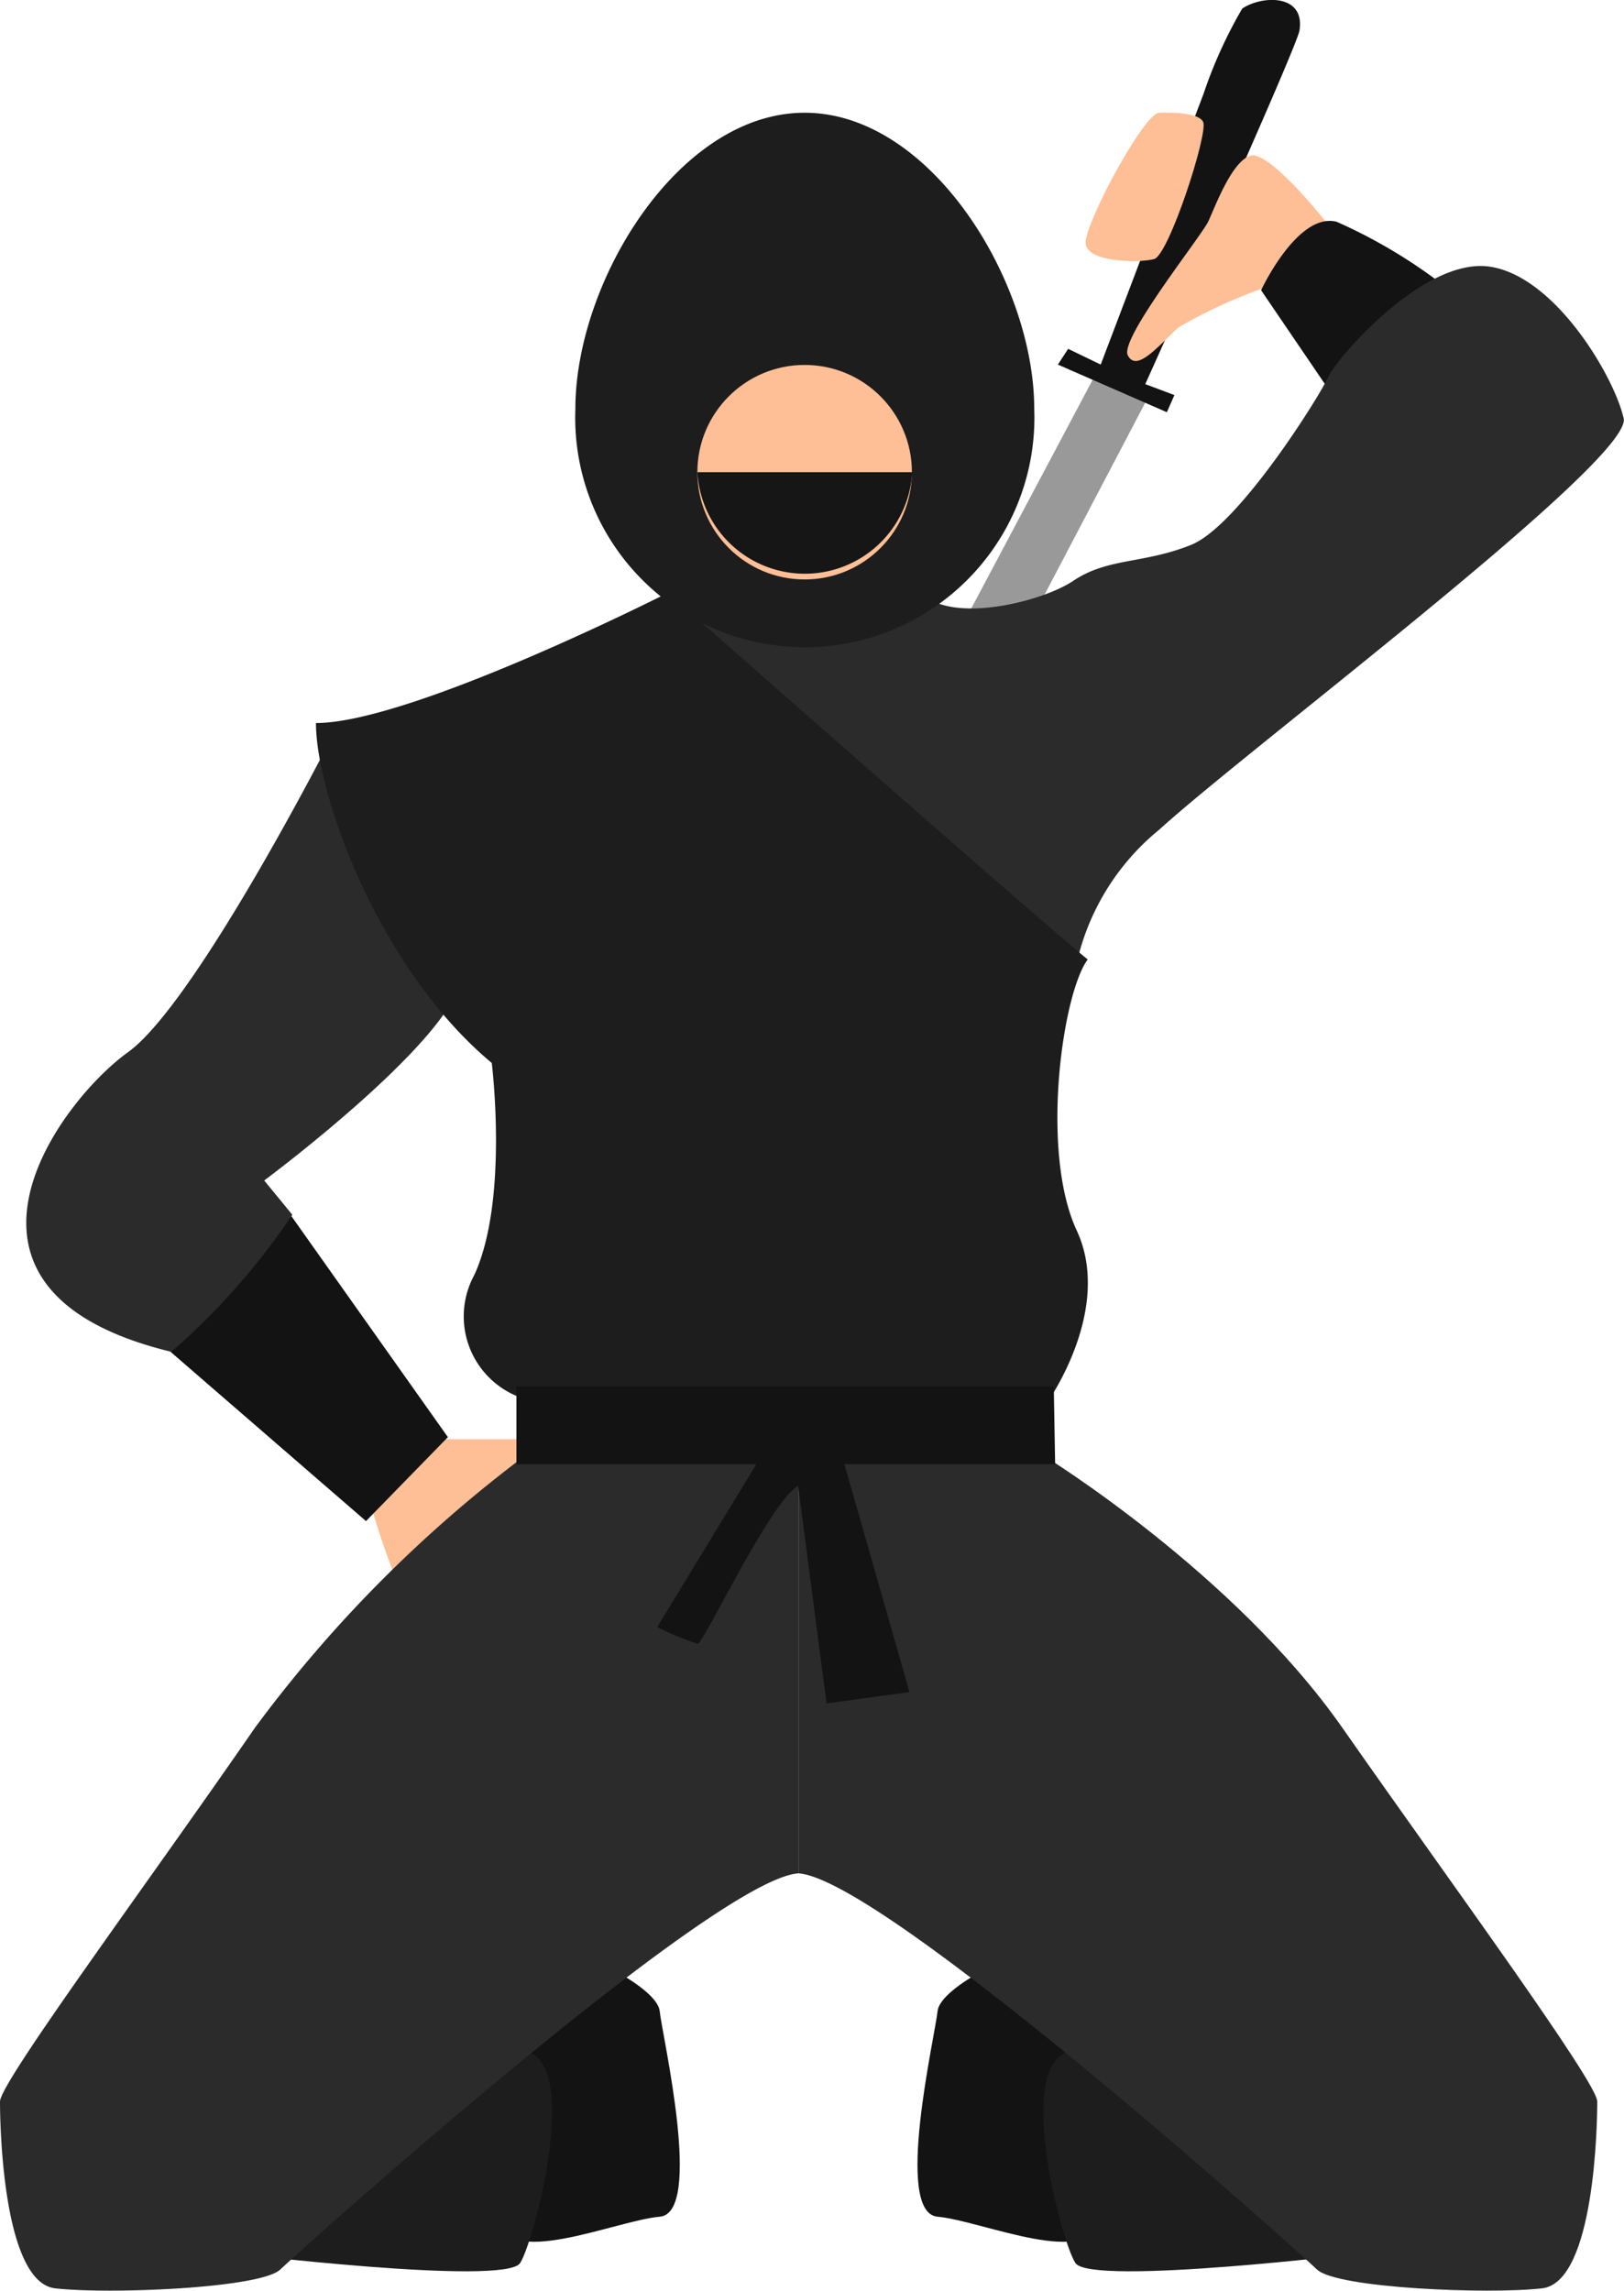 <svg xmlns="http://www.w3.org/2000/svg" viewBox="0 0 47.39 66.85"><defs><style>.cls-1{fill:#999;}.cls-2{fill:#131313;}.cls-3{fill:#febf96;}.cls-4{fill:#2b2b2b;}.cls-5{fill:#1e1d1e;}.cls-6{fill:#161616;}</style></defs><title>Fichier 5</title><g id="Calque_2" data-name="Calque 2"><g id="ACTIVITY"><polygon class="cls-1" points="32.12 10.64 27.3 19.72 29.24 19.72 33.42 11.75 32.12 10.64"/><path class="cls-2" d="M35.12,2.74A13.38,13.38,0,0,1,36.25.25c.58-.39,1.84-.43,1.67.64-.08.51-4.5,10.32-4.5,10.32l.85.32-.22.5-3.18-1.39.3-.46.95.46Z"/><path class="cls-3" d="M10.71,43.53s1,3.75,1.66,3.61S17.09,42,16.61,42H12.17Z"/><path class="cls-3" d="M38.68,6.46S37,4.33,36.46,4.55s-1,1.48-1.2,1.91-2.6,3.43-2.35,3.91.81-.18,1.47-.81A14.61,14.61,0,0,1,37.85,8.1Z"/><path class="cls-3" d="M33.83,3.29s1.13-.06,1.28.27-1,3.88-1.43,4-1.95.1-2-.45S33.39,3.28,33.83,3.29Z"/><path class="cls-2" d="M38.8,11.41l-2-2.94s1.06-2.28,2.2-2A15.16,15.16,0,0,1,42.6,8.71Z"/><path class="cls-4" d="M31.27,29.11a7,7,0,0,1,2.56-4.9c2.6-2.37,13.82-10.79,13.55-12s-2-4.16-3.92-4.43S39,10.46,38.76,11s-2.61,4.34-4,4.9-2.43.37-3.44,1.05-4.14,1.41-4.65,0-5.9.07-9.94,1.72S29.06,30.21,31.27,29.11Z"/><polygon class="cls-2" points="4.4 38.95 10.68 44.39 13.07 41.94 8.17 35.02 4.4 38.95"/><path class="cls-4" d="M9.65,21.57s-3.93,7.71-5.92,9.14S-2.4,37.66,5,39.45a20.34,20.34,0,0,0,3.53-4l-.82-1s5.77-4.29,5.77-6.07S9.65,21.57,9.65,21.57Z"/><path class="cls-5" d="M19.49,17.3S12,21.1,9.22,21.1c0,2.08,1.83,7.17,5.13,9.92,0,0,.5,4-.51,6.19a2.52,2.52,0,0,0,1.85,3.7c1-.08,14.88,0,14.88,0s1.92-2.7.85-5S31,29,31.74,28C30.18,26.73,19.49,17.3,19.49,17.3Z"/><path class="cls-5" d="M30.18,11.93a6.7,6.7,0,1,1-13.39,0c0-3.7,3-8.64,6.69-8.64S30.18,8.23,30.18,11.93Z"/><circle class="cls-3" cx="23.48" cy="13.78" r="3.13"/><path class="cls-6" d="M26.62,13.78a3.14,3.14,0,0,1-6.27,0Z"/><path class="cls-2" d="M16.68,56.88s2.49,1.06,2.57,1.81,1.28,5.89,0,6-4.61,1.59-4.68,0S15.8,56.46,16.68,56.88Z"/><path class="cls-5" d="M6.57,65.73s8.18,1,8.61.31,1.86-6.14,0-6.2S6.57,65.73,6.57,65.73Z"/><path class="cls-4" d="M15.31,42.49a38.56,38.56,0,0,0-7.87,7.93C4.28,55,0,60.77,0,61.33s.06,5.27,1.61,5.45,6,0,6.57-.55S20.83,54.83,23.3,54.67V42.49Z"/><path class="cls-2" d="M29.93,56.88s-2.49,1.06-2.57,1.81-1.28,5.89,0,6,4.6,1.59,4.68,0S30.81,56.46,29.93,56.88Z"/><path class="cls-5" d="M40,65.73s-8.18,1-8.62.31-1.86-6.14,0-6.2S40,65.73,40,65.73Z"/><path class="cls-4" d="M30.47,42.49s5.54,3.41,8.7,7.93,7.44,10.35,7.44,10.91S46.55,66.6,45,66.78s-6,0-6.57-.55S25.78,54.83,23.3,54.67V42.49Z"/><path class="cls-2" d="M30.75,40.46l-15.68,0v2.27h7l-2.89,4.75a7.4,7.4,0,0,0,1.18.49c.17,0,2.09-4.11,2.93-4.61l.83,6.35,2.42-.33-1.9-6.65h6.15Z"/></g></g></svg>